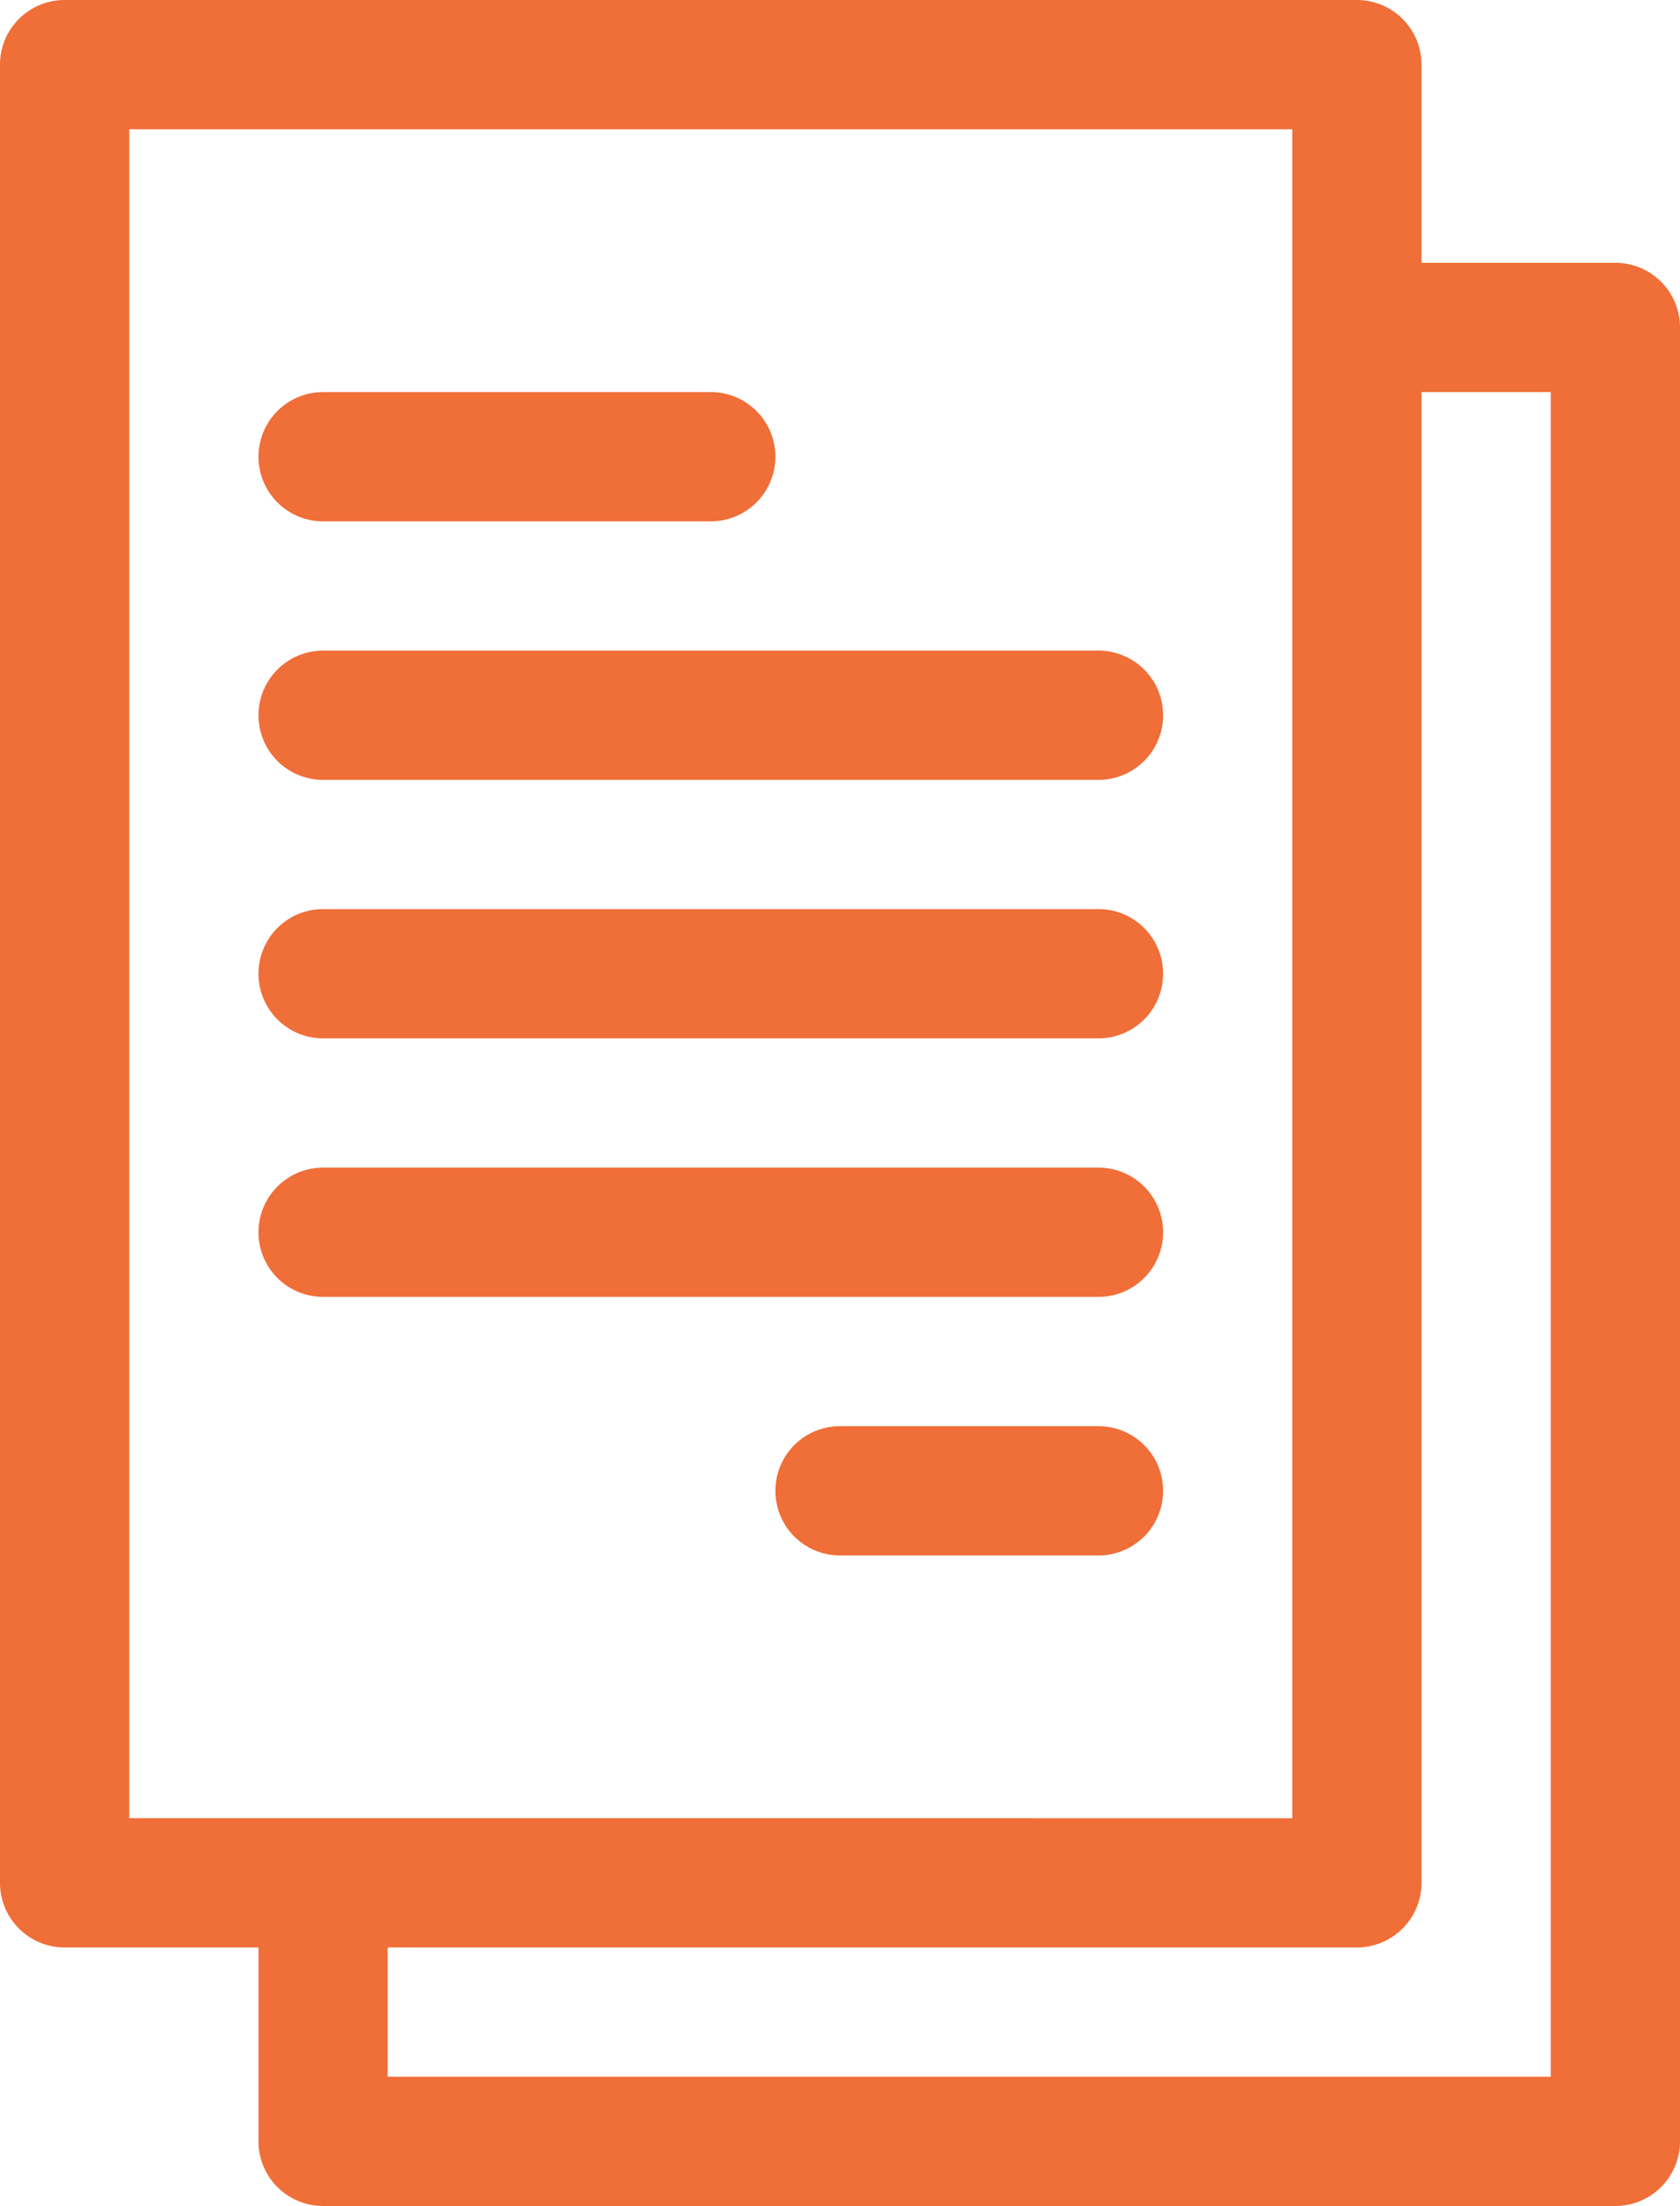 <svg id="report" xmlns="http://www.w3.org/2000/svg" width="22.852" height="30" viewBox="0 0 22.852 30">
  <path id="Path_10782" data-name="Path 10782" d="M65.395,30H82.973a.879.879,0,0,0,.879-.879V4.453a.879.879,0,0,0-.879-.879H80.336V.879A.879.879,0,0,0,79.457,0H61.879A.879.879,0,0,0,61,.879V25.605a.879.879,0,0,0,.879.879h2.637v2.637A.879.879,0,0,0,65.395,30Zm14.941-4.395V5.332h1.758v22.91H66.273V26.484H79.457A.879.879,0,0,0,80.336,25.605Zm-17.578-.879V1.758h15.82V24.727Z" transform="translate(-61)" fill="#f06e38"/>
  <path id="Path_10783" data-name="Path 10783" d="M121.879,92.758h5.273a.879.879,0,0,0,0-1.758h-5.273a.879.879,0,0,0,0,1.758Z" transform="translate(-117.484 -85.668)" fill="#f06e38"/>
  <path id="Path_10784" data-name="Path 10784" d="M132.426,151H121.879a.879.879,0,1,0,0,1.758h10.547a.879.879,0,0,0,0-1.758Z" transform="translate(-117.484 -142.152)" fill="#f06e38"/>
  <path id="Path_10785" data-name="Path 10785" d="M132.426,211H121.879a.879.879,0,0,0,0,1.758h10.547a.879.879,0,0,0,0-1.758Z" transform="translate(-117.484 -198.637)" fill="#f06e38"/>
  <path id="Path_10786" data-name="Path 10786" d="M132.426,271H121.879a.879.879,0,1,0,0,1.758h10.547a.879.879,0,1,0,0-1.758Z" transform="translate(-117.484 -255.121)" fill="#f06e38"/>
  <path id="Path_10787" data-name="Path 10787" d="M245.395,331h-3.516a.879.879,0,1,0,0,1.758h3.516a.879.879,0,0,0,0-1.758Z" transform="translate(-230.453 -311.605)" fill="#f06e38"/>
</svg>

